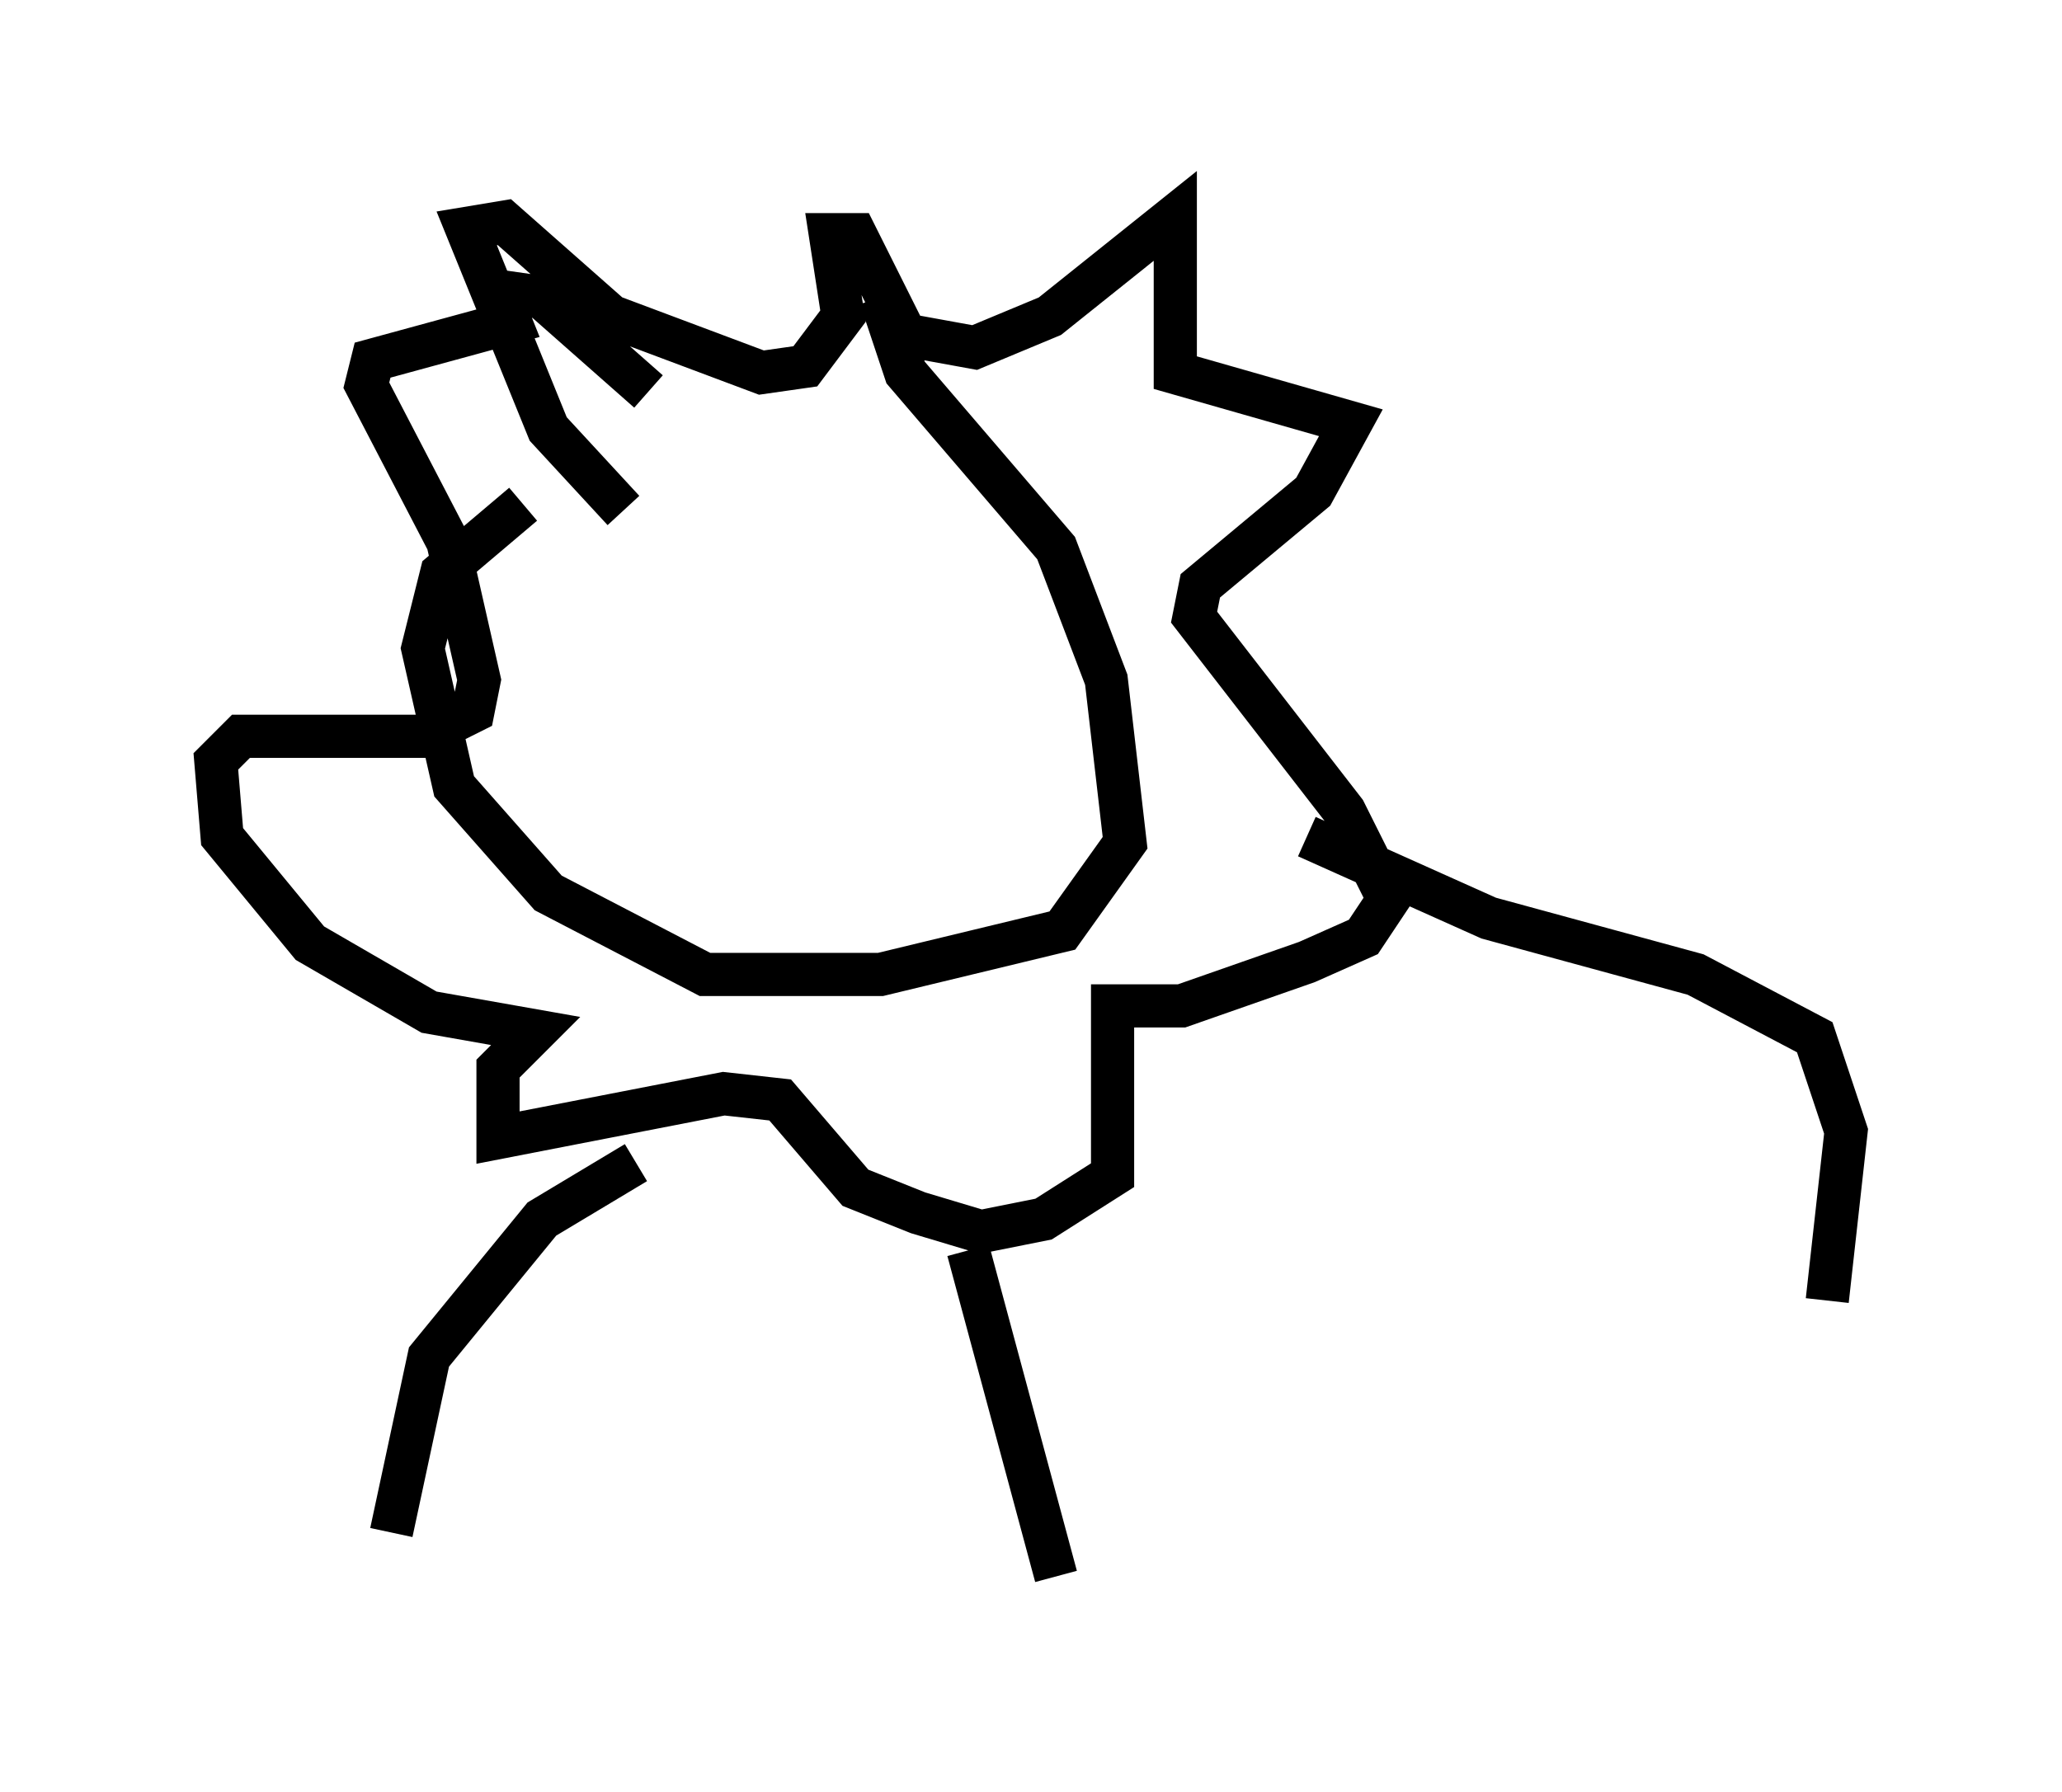<?xml version="1.0" encoding="utf-8" ?>
<svg baseProfile="full" height="41.519" version="1.1" width="47.765" xmlns="http://www.w3.org/2000/svg" xmlns:ev="http://www.w3.org/2001/xml-events" xmlns:xlink="http://www.w3.org/1999/xlink"><defs /><rect fill="white" height="41.519" width="47.765" x="0" y="0" /><path d="M16.33, 10.665 m-4.212, 1.017 l-1.888, 1.598 -0.436, 1.743 l0.726, 3.196 2.179, 2.469 l3.631, 1.888 4.067, 0.0 l4.212, -1.017 1.453, -2.034 l-0.436, -3.777 -1.162, -3.05 l-3.486, -4.067 -0.581, -1.743 m-5.955, 4.939 l-1.743, -1.888 -1.888, -4.648 l0.872, -0.145 2.469, 2.179 l3.486, 1.307 1.017, -0.145 l0.872, -1.162 -0.291, -1.888 l0.581, 0.0 1.162, 2.324 l1.598, 0.291 1.743, -0.726 l2.905, -2.324 0.0, 3.631 l4.067, 1.162 -0.872, 1.598 l-2.615, 2.179 -0.145, 0.726 l3.486, 4.503 1.017, 2.034 l-0.581, 0.872 -1.307, 0.581 l-2.905, 1.017 -1.598, 0.0 l0.0, 3.922 -1.598, 1.017 l-1.453, 0.291 -1.453, -0.436 l-1.453, -0.581 -1.743, -2.034 l-1.307, -0.145 -5.229, 1.017 l0.0, -1.598 0.872, -0.872 l-2.469, -0.436 -2.76, -1.598 l-2.034, -2.469 -0.145, -1.743 l0.581, -0.581 4.212, 0.0 l1.162, -0.581 0.145, -0.726 l-0.726, -3.196 -1.888, -3.631 l0.145, -0.581 3.196, -0.872 l-0.291, -0.726 1.017, 0.145 l2.469, 2.179 m-0.291, 17.866 l-2.179, 1.307 -2.615, 3.196 l-0.872, 4.067 m13.363, -6.536 l2.034, 7.553 m5.81, -17.14 l4.212, 1.888 4.793, 1.307 l2.76, 1.453 0.726, 2.179 l-0.436, 3.922 " fill="none" stroke="black" stroke-width="1" /></svg>